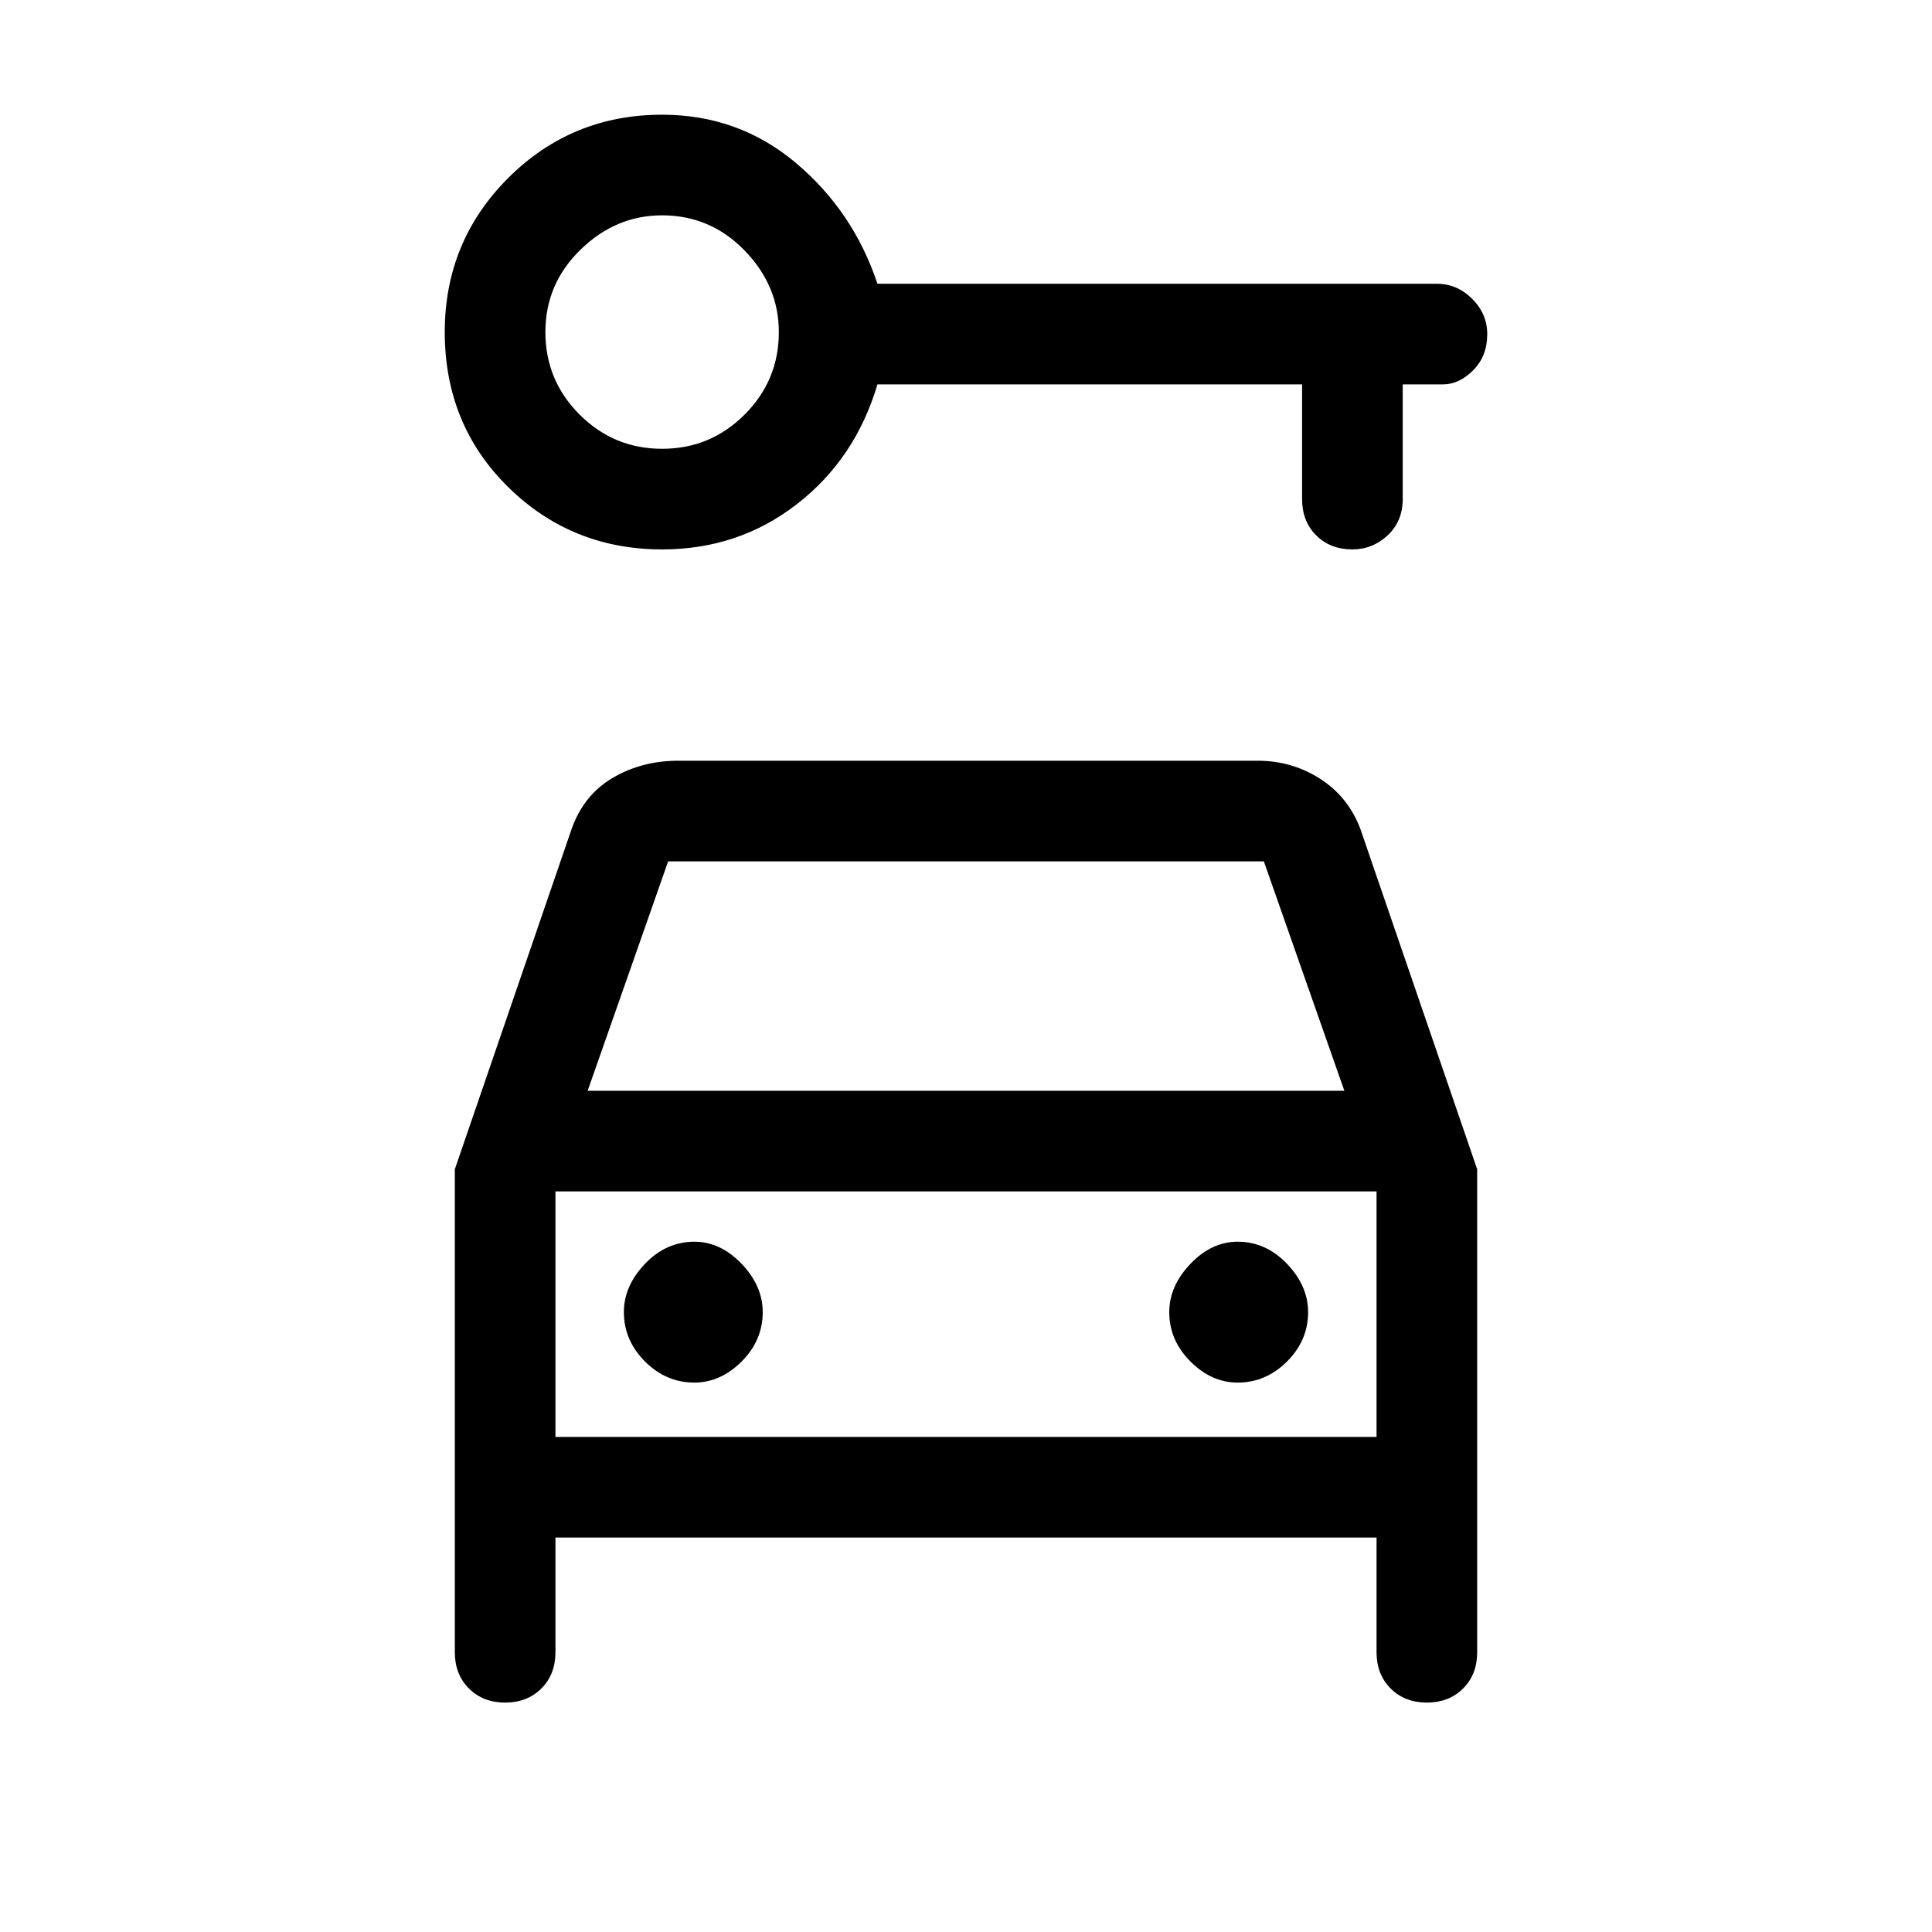 <svg xmlns="http://www.w3.org/2000/svg" height="24" width="24"><path d="M8.225 6.825Q7.1 6.825 6.312 6.05Q5.525 5.275 5.525 4.125Q5.525 3 6.312 2.212Q7.1 1.425 8.225 1.425Q9.175 1.425 9.888 2.025Q10.6 2.625 10.9 3.525H17.85Q18.1 3.525 18.288 3.712Q18.475 3.9 18.475 4.15Q18.475 4.425 18.3 4.6Q18.125 4.775 17.925 4.775H17.425V6.2Q17.425 6.475 17.238 6.65Q17.05 6.825 16.8 6.825Q16.525 6.825 16.35 6.65Q16.175 6.475 16.175 6.2V4.775H10.9Q10.625 5.7 9.9 6.262Q9.175 6.825 8.225 6.825ZM8.225 5.575Q8.825 5.575 9.25 5.15Q9.675 4.725 9.675 4.125Q9.675 3.55 9.25 3.112Q8.825 2.675 8.225 2.675Q7.65 2.675 7.213 3.1Q6.775 3.525 6.775 4.125Q6.775 4.725 7.2 5.15Q7.625 5.575 8.225 5.575ZM8.625 17.175Q8.95 17.175 9.213 16.913Q9.475 16.65 9.475 16.3Q9.475 15.975 9.213 15.7Q8.95 15.425 8.625 15.425Q8.275 15.425 8.012 15.7Q7.75 15.975 7.75 16.3Q7.75 16.65 8.012 16.913Q8.275 17.175 8.625 17.175ZM15.375 17.175Q15.725 17.175 15.988 16.913Q16.25 16.65 16.25 16.3Q16.25 15.975 15.988 15.7Q15.725 15.425 15.375 15.425Q15.05 15.425 14.788 15.7Q14.525 15.975 14.525 16.3Q14.525 16.65 14.788 16.913Q15.05 17.175 15.375 17.175ZM6.275 21.15Q6 21.15 5.825 20.975Q5.65 20.8 5.65 20.525V14.525L7.1 10.3Q7.25 9.875 7.613 9.662Q7.975 9.45 8.425 9.45H15.625Q16.05 9.45 16.4 9.675Q16.75 9.9 16.9 10.3L18.35 14.525V20.525Q18.35 20.8 18.175 20.975Q18 21.15 17.725 21.15Q17.45 21.15 17.275 20.975Q17.1 20.8 17.1 20.525V19.1H6.9V20.525Q6.9 20.8 6.725 20.975Q6.55 21.15 6.275 21.15ZM7.3 13.55H16.7L15.7 10.7H8.3ZM6.9 14.8V17.85ZM6.9 17.85H17.1V14.8H6.9Z"/></svg>
